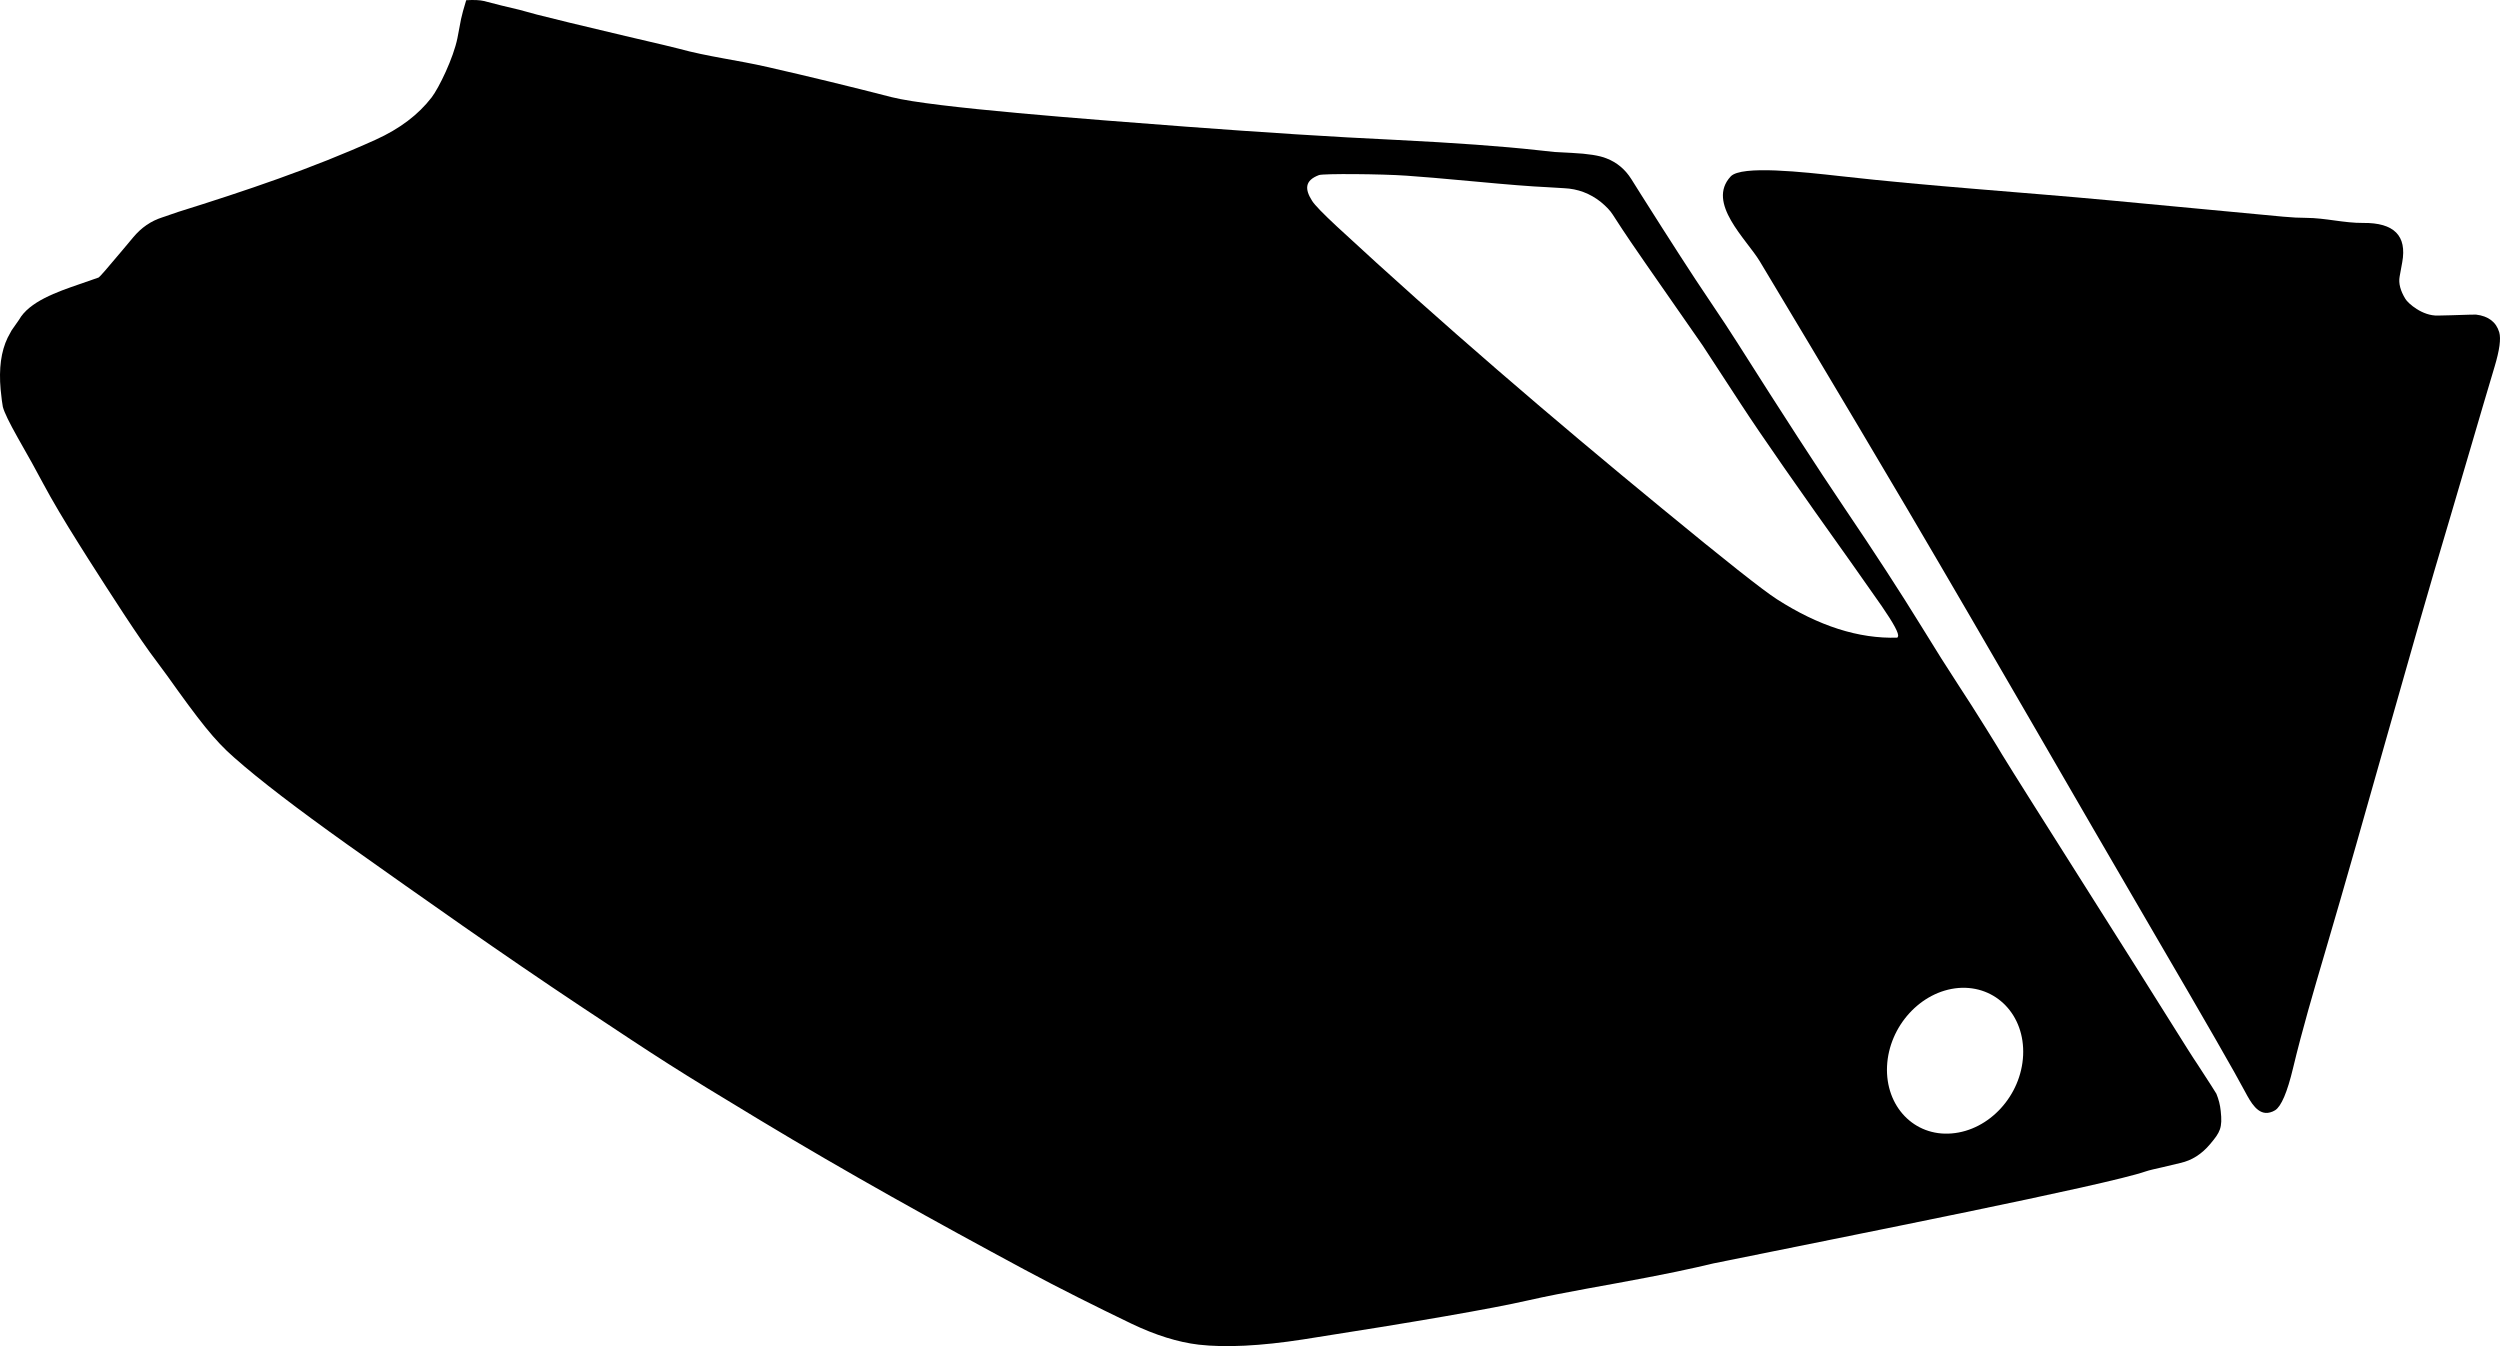 <?xml version="1.0" encoding="utf-8"?>
<!-- Generator: Adobe Illustrator 16.0.0, SVG Export Plug-In . SVG Version: 6.00 Build 0)  -->
<!DOCTYPE svg PUBLIC "-//W3C//DTD SVG 1.1//EN" "http://www.w3.org/Graphics/SVG/1.1/DTD/svg11.dtd">
<svg version="1.1" id="Layer_1" xmlns="http://www.w3.org/2000/svg" xmlns:xlink="http://www.w3.org/1999/xlink" x="0px" y="0px"
	 width="1539.504px" height="828.961px" viewBox="0 0 1539.504 828.961" enable-background="new 0 0 1539.504 828.961"
	 xml:space="preserve">
<path fill-rule="evenodd" clip-rule="evenodd" d="M1367.521,684.127c-0.36-3.744-1.297-7.199-2.664-10.584
	c-0.217-0.504-4.248-6.768-11.881-18.504c-1.151-1.656-3.096-4.68-5.976-9.215c-37.8-60.553-100.872-159.48-114.192-181.297
	c-0.504-1.08-17.352-28.367-26.567-42.264c-6.912-10.585-14.616-22.753-23.112-36.648c-12.816-20.809-28.729-45.36-47.592-73.225
	c-15.84-23.472-37.656-57.096-65.52-101.088c-4.033-6.336-10.009-15.552-18.072-27.432c-9.145-13.465-22.969-34.92-41.545-64.297
	l-5.832-9.287c-3.815-6.049-8.928-10.297-15.264-12.744c-4.392-1.801-11.447-2.88-21.312-3.385l-10.8-0.575l-10.729-1.152
	c-21.6-2.376-50.4-4.464-86.472-6.264c-39.96-1.872-82.944-4.681-129.168-8.136c-60.769-4.608-156.673-11.809-181.8-18.217
	c-25.416-6.552-50.904-12.744-76.536-18.576c-18.072-4.176-36.648-6.336-54.648-11.304c-1.44-0.432-12.312-3.023-32.76-7.776
	c-27.36-6.479-45.576-10.871-54.433-13.176l-10.8-2.951l-10.872-2.592l-10.943-2.809c-2.376-0.576-5.977-0.792-10.944-0.504
	c-1.584,5.111-2.592,8.928-3.168,11.592l-2.231,11.736c-2.448,12.24-11.377,30.672-15.912,36.576
	c-8.208,10.655-19.655,19.295-34.414,25.991c-38.836,17.62-80.762,31.705-121.467,44.425l-10.08,3.455
	c-6.983,2.232-12.815,6.336-17.711,12.168l-7.057,8.425c-8.855,10.584-13.68,16.128-14.328,16.416l-11.808,4.104
	c-13.752,4.752-30.888,10.656-37.224,21.96l-4.537,6.48c-0.863,1.512-1.655,2.951-2.447,4.535
	c-4.032,8.353-5.473,18.937-4.32,31.824c0.576,5.545,1.008,9.072,1.368,10.729c0.937,3.6,4.104,9.936,9.144,18.936
	c6.553,11.448,11.809,20.952,15.769,28.44c5.544,10.368,12.888,22.752,21.96,37.151l5.76,9.145
	c13.608,21.312,31.752,49.68,42.12,63.144c2.088,2.736,4.248,5.688,6.479,8.784c19.729,27.721,29.16,39.889,41.257,50.4
	c15.696,13.896,38.88,31.537,69.336,53.281c47.448,33.623,95.04,67.318,143.567,99.576c51.408,34.127,57.744,38.303,110.809,70.344
	c53.424,32.256,108.072,62.568,163.08,92.16c21.6,11.592,43.56,22.535,65.664,33.191c14.904,7.127,28.728,11.447,41.472,12.959
	c16.416,1.873,37.872,0.865,64.368-3.238c70.199-10.945,116.136-18.938,137.88-23.904c24.552-5.545,49.392-9.432,74.088-14.256
	c27.576-5.256,39.888-8.568,40.608-8.641c85.392-17.352,241.775-48.168,266.256-56.664c2.016-0.721,6.912-1.801,10.439-2.592
	l10.872-2.592c7.128-1.584,13.177-5.473,18.36-11.664C1367.161,697.232,1368.672,694.568,1367.521,684.127z M1023.739,313.313
	c-68.472-56.231-135.647-113.832-200.592-173.952c-8.423-7.847-13.463-13.031-15.12-15.624c-4.595-7.189-4.658-12.577,4.176-15.913
	c2.521-1.008,38.809-0.72,53.929,0.36c7.775,0.504,22.176,1.729,43.128,3.672c19.152,1.8,33.479,2.952,43.128,3.384l10.728,0.648
	c8.496,0.36,16.057,3.239,22.608,8.424c3.312,2.735,5.832,5.328,7.416,7.848l5.903,9.072c3.601,5.616,20.089,29.448,49.393,71.424
	c0.216,0.36,8.136,12.384,23.688,36.288c12.672,19.439,35.353,51.984,67.969,97.704c3.384,4.824,9.647,13.752,18.72,26.64
	c7.416,10.801,10.8,17.064,9.937,18.721c-0.145,0.216-0.289,0.432-0.36,0.647c-23.688,0.792-48.456-7.128-74.232-23.688
	C1085.443,363.354,1062.042,344.85,1023.739,313.313z M1245.843,649.873c-1.152,24.768-20.809,46.223-43.992,48.096
	c-23.112,1.943-40.896-16.633-39.816-41.328c1.152-24.768,20.809-46.297,43.992-48.24
	C1229.138,606.6,1246.995,625.105,1245.843,649.873z"/>
<path fill-rule="evenodd" clip-rule="evenodd" d="M1539.027,204.609c-1.857-6.283-6.67-9.989-14.324-10.885
	c-0.284-0.03-5.509,0.059-15.612,0.418l-7.769,0.178c-9.741,0.326-18.514-7.644-20.047-10.199
	c-3.143-5.119-4.317-9.663-3.585-13.783l1.601-8.808c2.999-16.405-5.042-24.44-24.038-24.243
	c-11.743,0.111-23.273-3.087-35.075-3.126c-4.125-0.01-8.809-0.225-14.185-0.731c-35.426-3.237-70.821-6.762-106.245-9.999
	c-55.493-5.182-111.162-8.718-166.539-14.975c-22.398-2.485-60.889-6.849-67.439,0.193c-15.178,16.258,9.75,38.692,17.911,52.283
	c10.204,17,20.39,34.004,30.556,51.021c20.191,33.8,40.303,67.647,60.317,101.552c51.359,87.22,101.635,175.119,152.685,262.523
	c31.124,53.248,49.535,85.356,55.366,96.413c3.257,6.071,7.835,14.676,15.301,12.584c1.041-0.251,2.104-0.716,3.113-1.331
	c3.728-2.35,7.482-10.996,11.06-26.035c5.654-23.58,12.509-46.883,19.364-70.187c26.362-89.417,50.616-179.427,77.33-268.734
	c9.201-30.945,18.121-61.993,27.393-92.929C1539.215,215.637,1540.194,208.573,1539.027,204.609z"/>
</svg>
